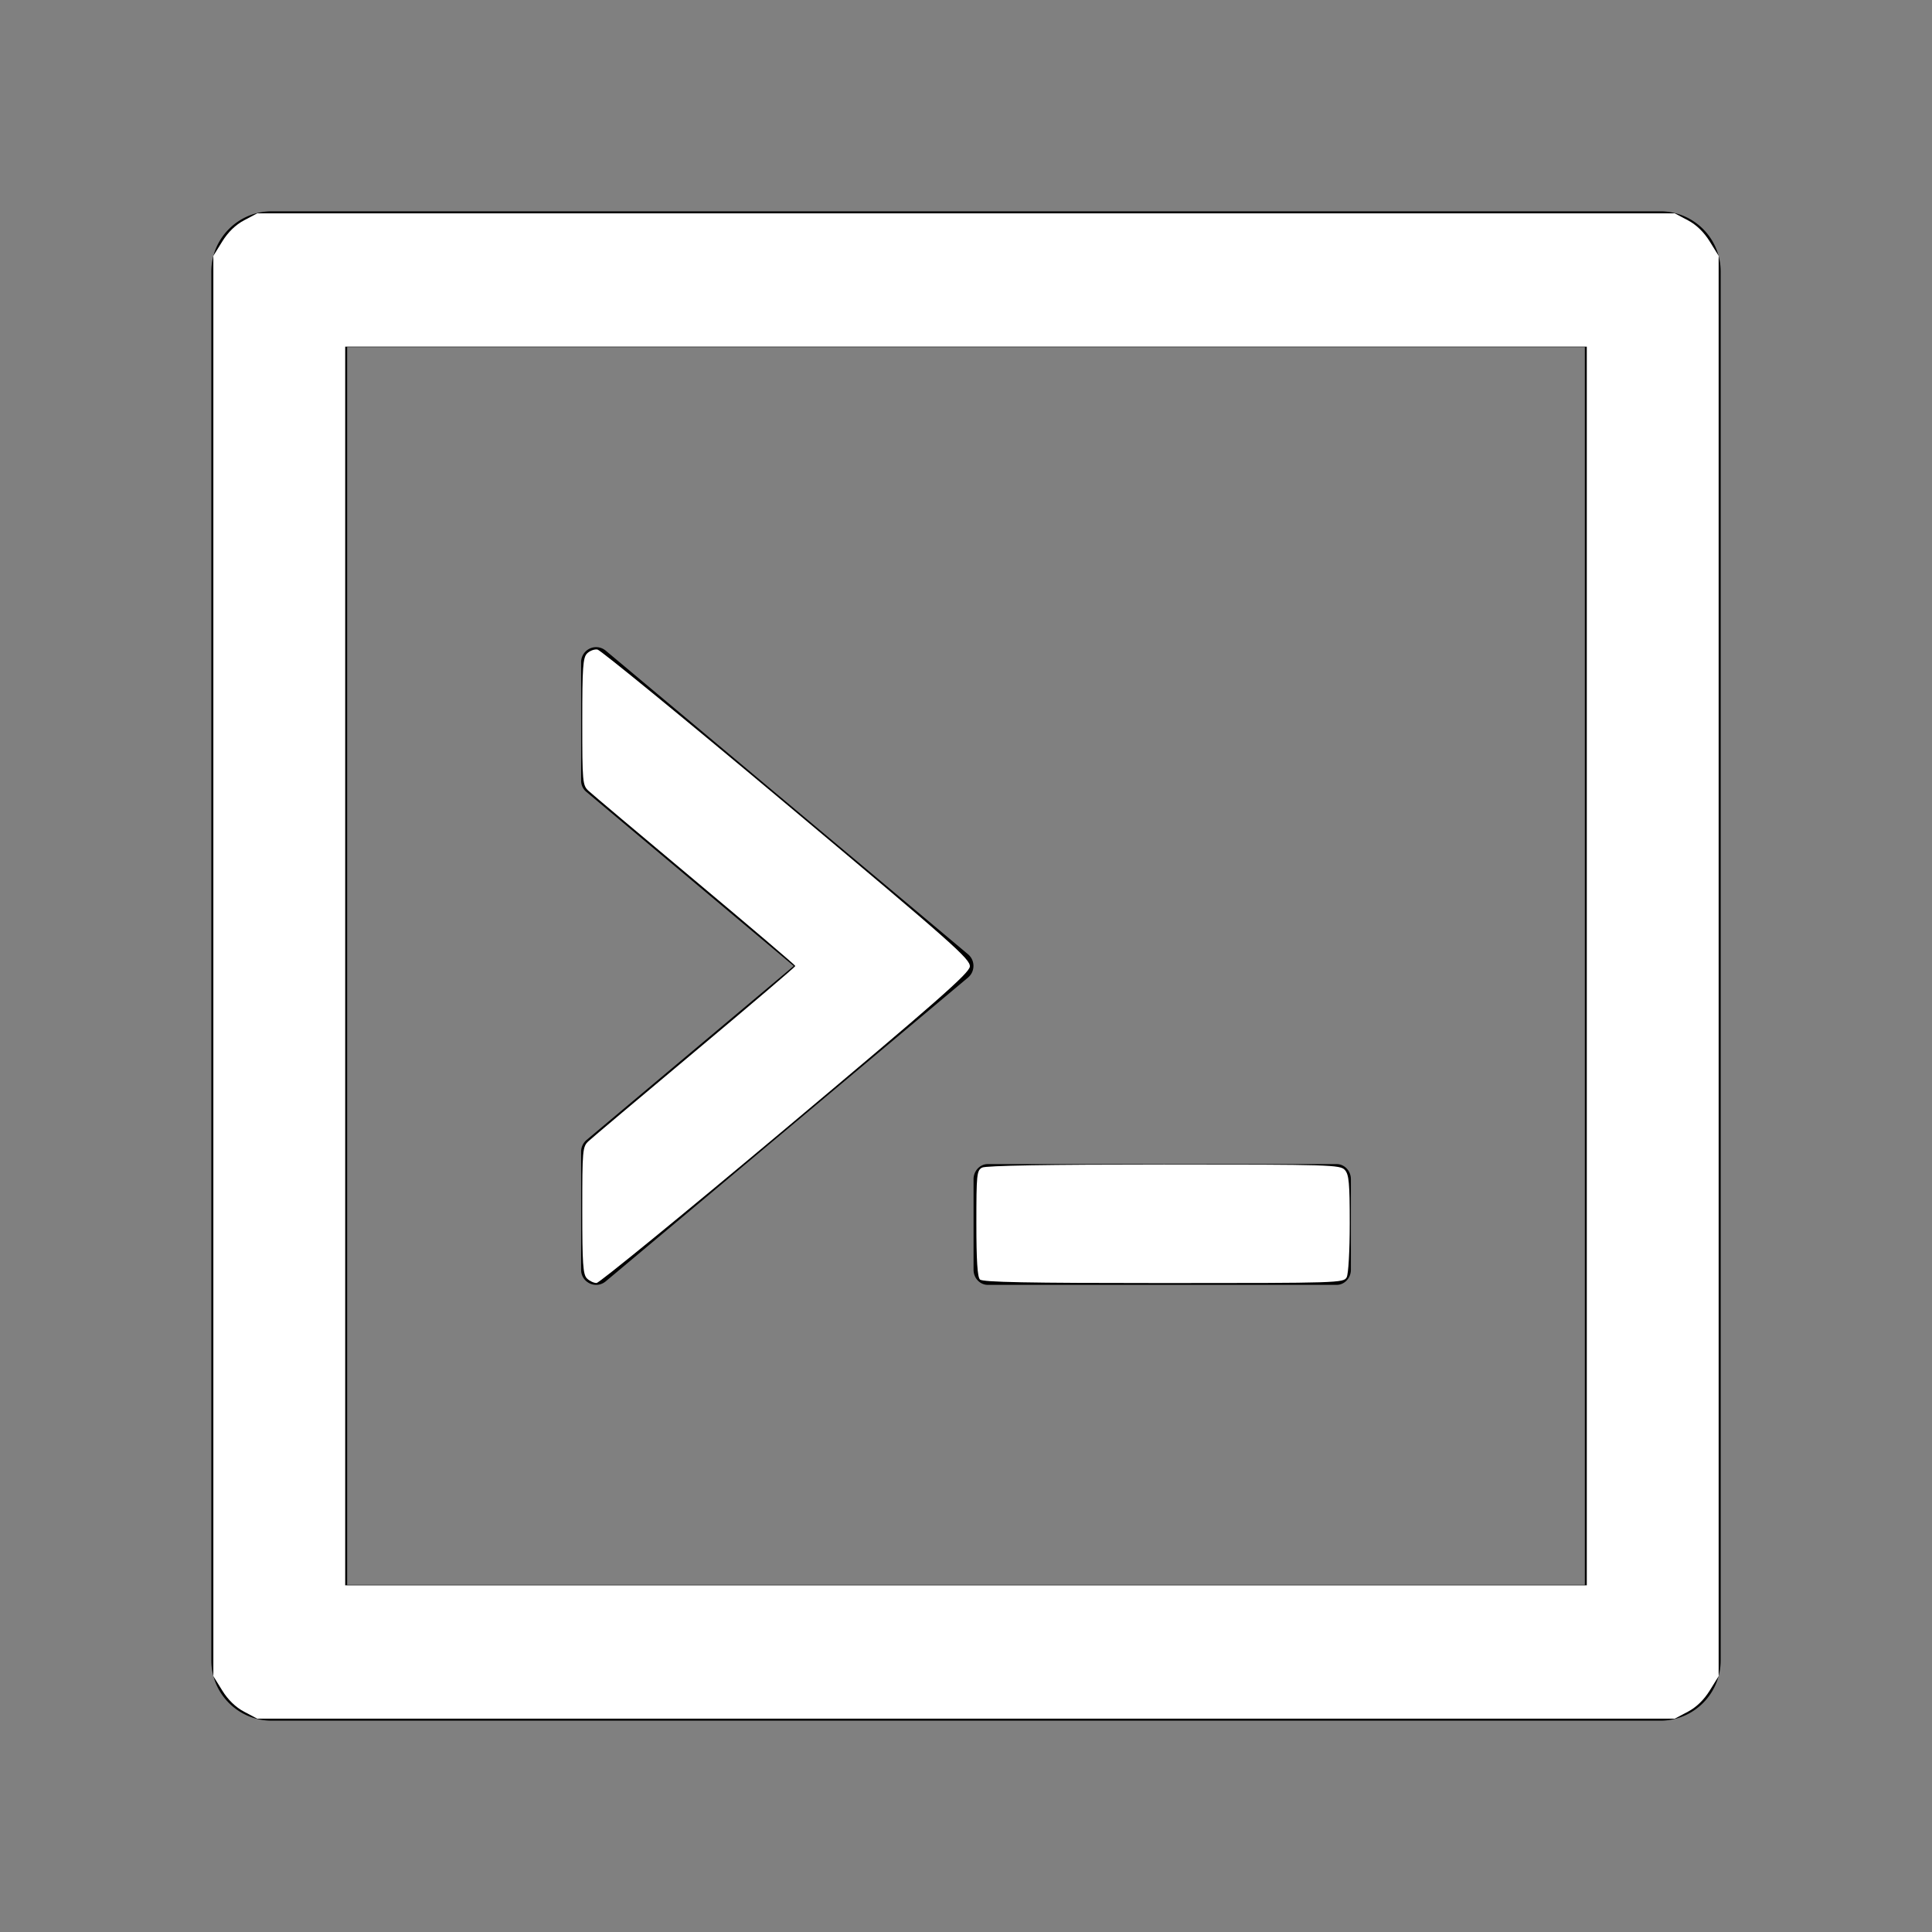 <?xml version="1.0" encoding="UTF-8" standalone="no"?>
<svg
   width="1024px"
   height="1024px"
   viewBox="0 0 1024 1024"
   class="icon"
   version="1.1"
   id="svg4"
   sodipodi:docname="code-white.svg"
   inkscape:version="1.1.1 (3bf5ae0d25, 2021-09-20)"
   xmlns:inkscape="http://www.inkscape.org/namespaces/inkscape"
   xmlns:sodipodi="http://sodipodi.sourceforge.net/DTD/sodipodi-0.dtd"
   xmlns="http://www.w3.org/2000/svg"
   xmlns:svg="http://www.w3.org/2000/svg">
  <rect x="0" y="0" width="1024" height="1024" fill="#808080" stroke="none"/>
  <defs
     id="defs8" />
  <sodipodi:namedview
     id="namedview6"
     pagecolor="#505050"
     bordercolor="#eeeeee"
     borderopacity="1"
     inkscape:pageshadow="0"
     inkscape:pageopacity="0"
     inkscape:pagecheckerboard="0"
     showgrid="false"
     inkscape:zoom="0.63671875"
     inkscape:cx="512"
     inkscape:cy="512.78528"
     inkscape:window-width="1600"
     inkscape:window-height="837"
     inkscape:window-x="-8"
     inkscape:window-y="-8"
     inkscape:window-maximized="1"
     inkscape:current-layer="svg4" />
  <path
     d="M516 673c0 4.4 3.4 8 7.5 8h185c4.1 0 7.5-3.6 7.5-8v-48c0-4.4-3.4-8-7.5-8h-185c-4.1 0-7.5 3.6-7.5 8v48zm-194.9 6.1l192-161c3.8-3.2 3.8-9.1 0-12.3l-192-160.9A7.95 7.95 0 0 0 308 351v62.7c0 2.4 1 4.6 2.9 6.1L420.7 512l-109.8 92.2a8.1 8.1 0 0 0-2.9 6.1V673c0 6.8 7.9 10.5 13.1 6.1zM880 112H144c-17.7 0-32 14.3-32 32v736c0 17.7 14.3 32 32 32h736c17.7 0 32-14.3 32-32V144c0-17.7-14.3-32-32-32zm-40 728H184V184h656v656z"
     id="path2" />
  <path
     style="fill:#ffffff;stroke-width:1.571"
     d="m 129.425,907.265 c -4.546,-2.401 -8.539,-6.267 -11.634,-11.263 l -4.712,-7.608 V 512 135.606 l 4.712,-7.608 c 3.095,-4.997 7.087,-8.862 11.634,-11.263 l 6.922,-3.656 H 512 887.653 l 6.922,3.656 c 4.546,2.401 8.539,6.267 11.634,11.263 l 4.712,7.608 V 512 888.394 l -4.712,7.608 c -3.094,4.997 -7.087,8.862 -11.634,11.263 l -6.922,3.656 H 512 136.347 Z M 841.031,512 V 183.755 H 512 182.969 V 512 840.245 H 512 841.031 Z"
     id="path862" />
  <path
     style="fill:#ffffff;stroke-width:1.571"
     d="m 311.082,677.581 c -2.09,-2.09 -2.468,-7.616 -2.468,-36.062 0,-32.102 0.146,-33.73 3.297,-36.666 1.814,-1.69 27.223,-23.096 56.465,-47.57 29.242,-24.474 53.167,-44.852 53.167,-45.284 0,-0.432 -23.925,-20.81 -53.167,-45.284 -29.242,-24.474 -54.651,-45.881 -56.465,-47.57 -3.151,-2.936 -3.297,-4.564 -3.297,-36.666 0,-28.912 0.356,-33.949 2.552,-36.145 1.403,-1.403 3.877,-2.337 5.496,-2.075 1.619,0.262 46.793,37.227 100.387,82.145 88.673,74.319 97.401,82.052 96.983,85.926 -0.378,3.503 -17.705,18.727 -97.834,85.961 -53.556,44.937 -98.561,81.716 -100.011,81.73 -1.45,0.014 -3.747,-1.084 -5.104,-2.441 z"
     id="path901" />
  <path
     style="fill:#ffffff;stroke-width:1.571"
     d="m 519.382,678.164 c -1.324,-1.324 -1.885,-10.179 -1.885,-29.785 0,-25.977 0.209,-28.013 3.038,-29.526 1.996,-1.068 35.03,-1.626 96.346,-1.626 88.4,0 93.444,0.151 95.907,2.872 2.194,2.424 2.599,6.848 2.599,28.373 0,14.575 -0.697,26.803 -1.626,28.539 -1.58,2.952 -4.314,3.038 -97.06,3.038 -72.133,0 -95.894,-0.46 -97.319,-1.885 z"
     id="path940" />
</svg>
